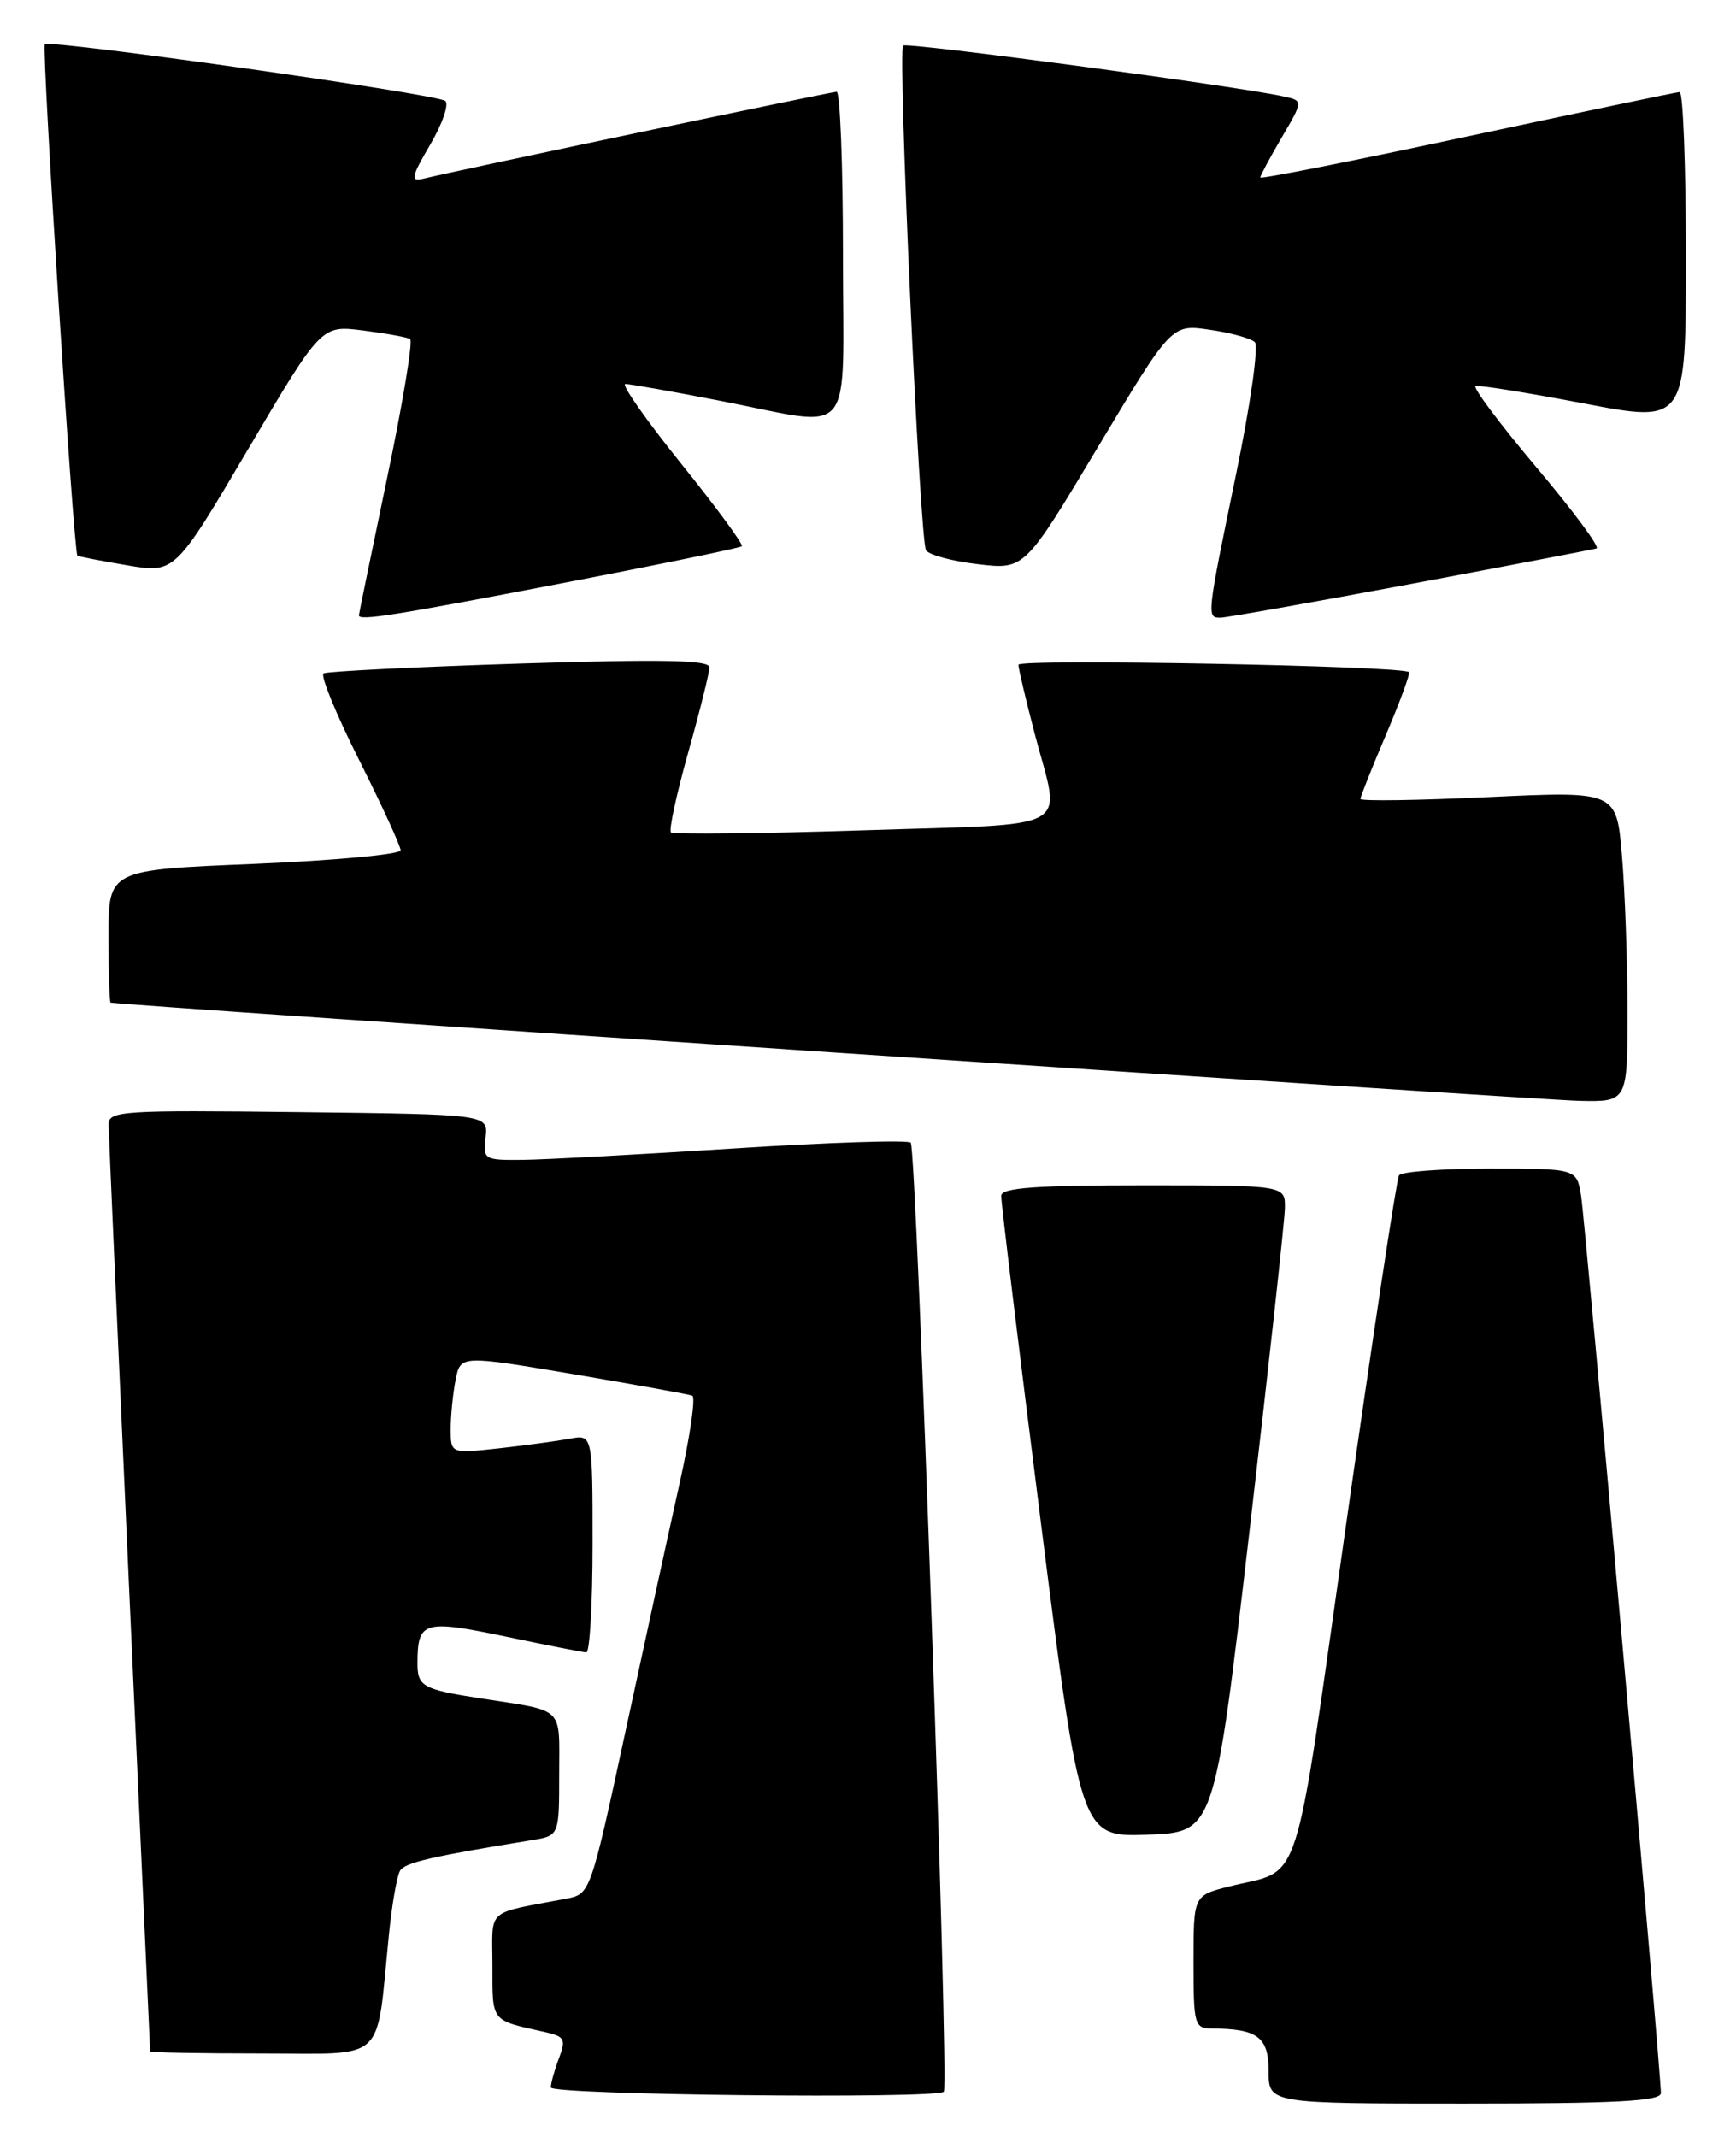 <?xml version="1.0" encoding="UTF-8" standalone="no"?>
<!DOCTYPE svg PUBLIC "-//W3C//DTD SVG 1.1//EN" "http://www.w3.org/Graphics/SVG/1.1/DTD/svg11.dtd" >
<svg xmlns="http://www.w3.org/2000/svg" xmlns:xlink="http://www.w3.org/1999/xlink" version="1.1" viewBox="0 0 208 256">
 <g >
 <path fill="currentColor"
d=" M 199.00 250.75 C 199.01 248.23 189.95 146.40 189.44 143.25 C 188.91 140.00 188.91 140.00 178.51 140.00 C 172.80 140.00 167.89 140.36 167.62 140.81 C 167.34 141.25 164.50 159.99 161.31 182.44 C 154.86 227.76 156.15 223.76 147.25 226.00 C 143.00 227.08 143.00 227.08 143.00 235.04 C 143.00 242.62 143.11 243.00 145.25 243.01 C 150.69 243.05 152.00 244.04 152.00 248.12 C 152.00 252.00 152.00 252.00 175.50 252.00 C 193.63 252.00 199.00 251.71 199.00 250.75 Z  M 113.08 250.58 C 113.74 249.93 109.82 137.57 109.12 136.89 C 108.78 136.55 99.28 136.86 88.00 137.58 C 76.72 138.30 65.33 138.92 62.68 138.95 C 58.00 139.00 57.87 138.92 58.18 136.25 C 58.50 133.50 58.50 133.50 35.75 133.23 C 14.55 132.98 13.00 133.08 13.01 134.73 C 13.02 135.70 14.14 161.02 15.50 191.00 C 16.87 220.98 17.99 245.61 17.99 245.75 C 18.00 245.89 24.02 246.00 31.37 246.00 C 46.49 246.00 45.03 247.36 46.59 231.85 C 46.95 228.20 47.56 224.71 47.94 224.10 C 48.54 223.13 51.66 222.41 63.75 220.44 C 67.00 219.91 67.00 219.91 67.00 212.53 C 67.00 204.28 67.80 205.05 57.50 203.45 C 50.60 202.37 50.00 202.03 50.02 199.18 C 50.04 194.22 50.76 194.01 60.51 196.04 C 65.45 197.08 69.84 197.94 70.25 197.96 C 70.66 197.98 71.00 192.11 71.00 184.92 C 71.00 171.84 71.00 171.84 68.25 172.36 C 66.74 172.64 62.91 173.16 59.75 173.51 C 54.00 174.14 54.00 174.14 54.00 171.20 C 54.00 169.58 54.27 166.92 54.59 165.29 C 55.18 162.34 55.18 162.34 68.70 164.62 C 76.13 165.88 82.55 167.04 82.95 167.20 C 83.36 167.37 82.69 172.00 81.47 177.50 C 80.24 183.00 77.33 196.36 74.99 207.20 C 70.75 226.83 70.73 226.90 67.87 227.45 C 58.02 229.34 59.00 228.45 59.00 235.51 C 59.00 242.29 58.76 241.98 65.22 243.42 C 67.67 243.96 67.84 244.28 66.97 246.58 C 66.44 247.98 66.00 249.55 66.00 250.07 C 66.00 250.97 112.19 251.47 113.08 250.58 Z  M 149.70 183.50 C 152.01 163.70 153.92 146.26 153.95 144.75 C 154.00 142.00 154.00 142.00 137.00 142.00 C 124.09 142.00 119.99 142.30 119.96 143.25 C 119.93 143.94 122.07 161.50 124.70 182.29 C 129.48 220.07 129.48 220.07 137.49 219.79 C 145.50 219.50 145.50 219.50 149.70 183.50 Z  M 195.00 121.15 C 195.00 115.18 194.70 106.81 194.34 102.54 C 193.69 94.77 193.69 94.77 178.34 95.49 C 169.90 95.89 163.00 95.99 163.00 95.71 C 163.00 95.43 164.38 91.97 166.07 88.00 C 167.75 84.04 168.99 80.67 168.82 80.52 C 167.97 79.76 122.00 78.90 122.02 79.64 C 122.03 80.11 122.92 83.88 124.00 88.00 C 127.10 99.82 129.22 98.63 103.43 99.47 C 91.02 99.87 80.65 99.98 80.39 99.72 C 80.12 99.45 81.05 95.16 82.45 90.17 C 83.85 85.19 85.00 80.58 85.00 79.94 C 85.00 79.07 79.32 78.96 62.25 79.50 C 49.74 79.90 39.17 80.43 38.77 80.67 C 38.36 80.90 40.27 85.57 43.02 91.03 C 45.76 96.49 48.00 101.37 48.00 101.86 C 48.00 102.35 40.12 103.08 30.50 103.49 C 13.00 104.21 13.00 104.21 13.00 112.11 C 13.00 116.45 13.11 120.05 13.25 120.11 C 13.89 120.39 184.19 131.78 189.25 131.88 C 195.00 132.00 195.00 132.00 195.00 121.15 Z  M 67.17 69.90 C 78.90 67.65 88.67 65.64 88.88 65.44 C 89.10 65.23 85.82 60.77 81.60 55.53 C 77.39 50.29 74.38 46.00 74.93 46.00 C 75.48 46.00 80.56 46.90 86.21 48.00 C 102.73 51.20 101.00 53.25 101.00 30.50 C 101.00 19.77 100.66 11.00 100.24 11.00 C 99.57 11.00 55.30 20.30 50.70 21.41 C 49.15 21.78 49.27 21.21 51.55 17.32 C 53.01 14.83 53.82 12.48 53.35 12.09 C 52.37 11.27 5.96 4.71 5.37 5.30 C 4.97 5.69 8.82 66.19 9.27 66.56 C 9.39 66.67 12.08 67.19 15.22 67.72 C 20.95 68.69 20.95 68.69 29.72 53.82 C 38.50 38.95 38.50 38.95 43.50 39.59 C 46.25 39.94 48.79 40.40 49.14 40.61 C 49.50 40.82 48.26 48.29 46.39 57.22 C 44.53 66.14 43.00 73.57 43.00 73.72 C 43.00 74.40 47.16 73.75 67.17 69.90 Z  M 168.97 69.97 C 180.81 67.75 190.86 65.83 191.29 65.70 C 191.73 65.57 188.49 61.20 184.09 55.99 C 179.69 50.77 176.41 46.39 176.80 46.25 C 177.19 46.11 183.02 47.05 189.76 48.33 C 202.00 50.67 202.00 50.67 202.00 30.84 C 202.00 19.93 201.66 11.01 201.25 11.03 C 200.84 11.05 189.36 13.45 175.75 16.36 C 162.14 19.28 151.00 21.48 151.00 21.26 C 151.00 21.04 152.16 18.88 153.57 16.47 C 156.15 12.07 156.15 12.07 153.82 11.56 C 148.34 10.34 108.63 5.03 108.21 5.46 C 107.54 6.13 110.20 64.70 110.95 65.92 C 111.29 66.48 114.09 67.23 117.17 67.59 C 122.76 68.25 122.76 68.25 131.56 53.54 C 140.37 38.83 140.37 38.83 144.93 39.50 C 147.45 39.86 149.88 40.53 150.35 40.99 C 150.82 41.44 149.81 48.56 148.10 56.81 C 144.58 73.85 144.56 74.00 146.22 74.00 C 146.89 74.00 157.13 72.18 168.97 69.97 Z "/>
</g>
</svg>